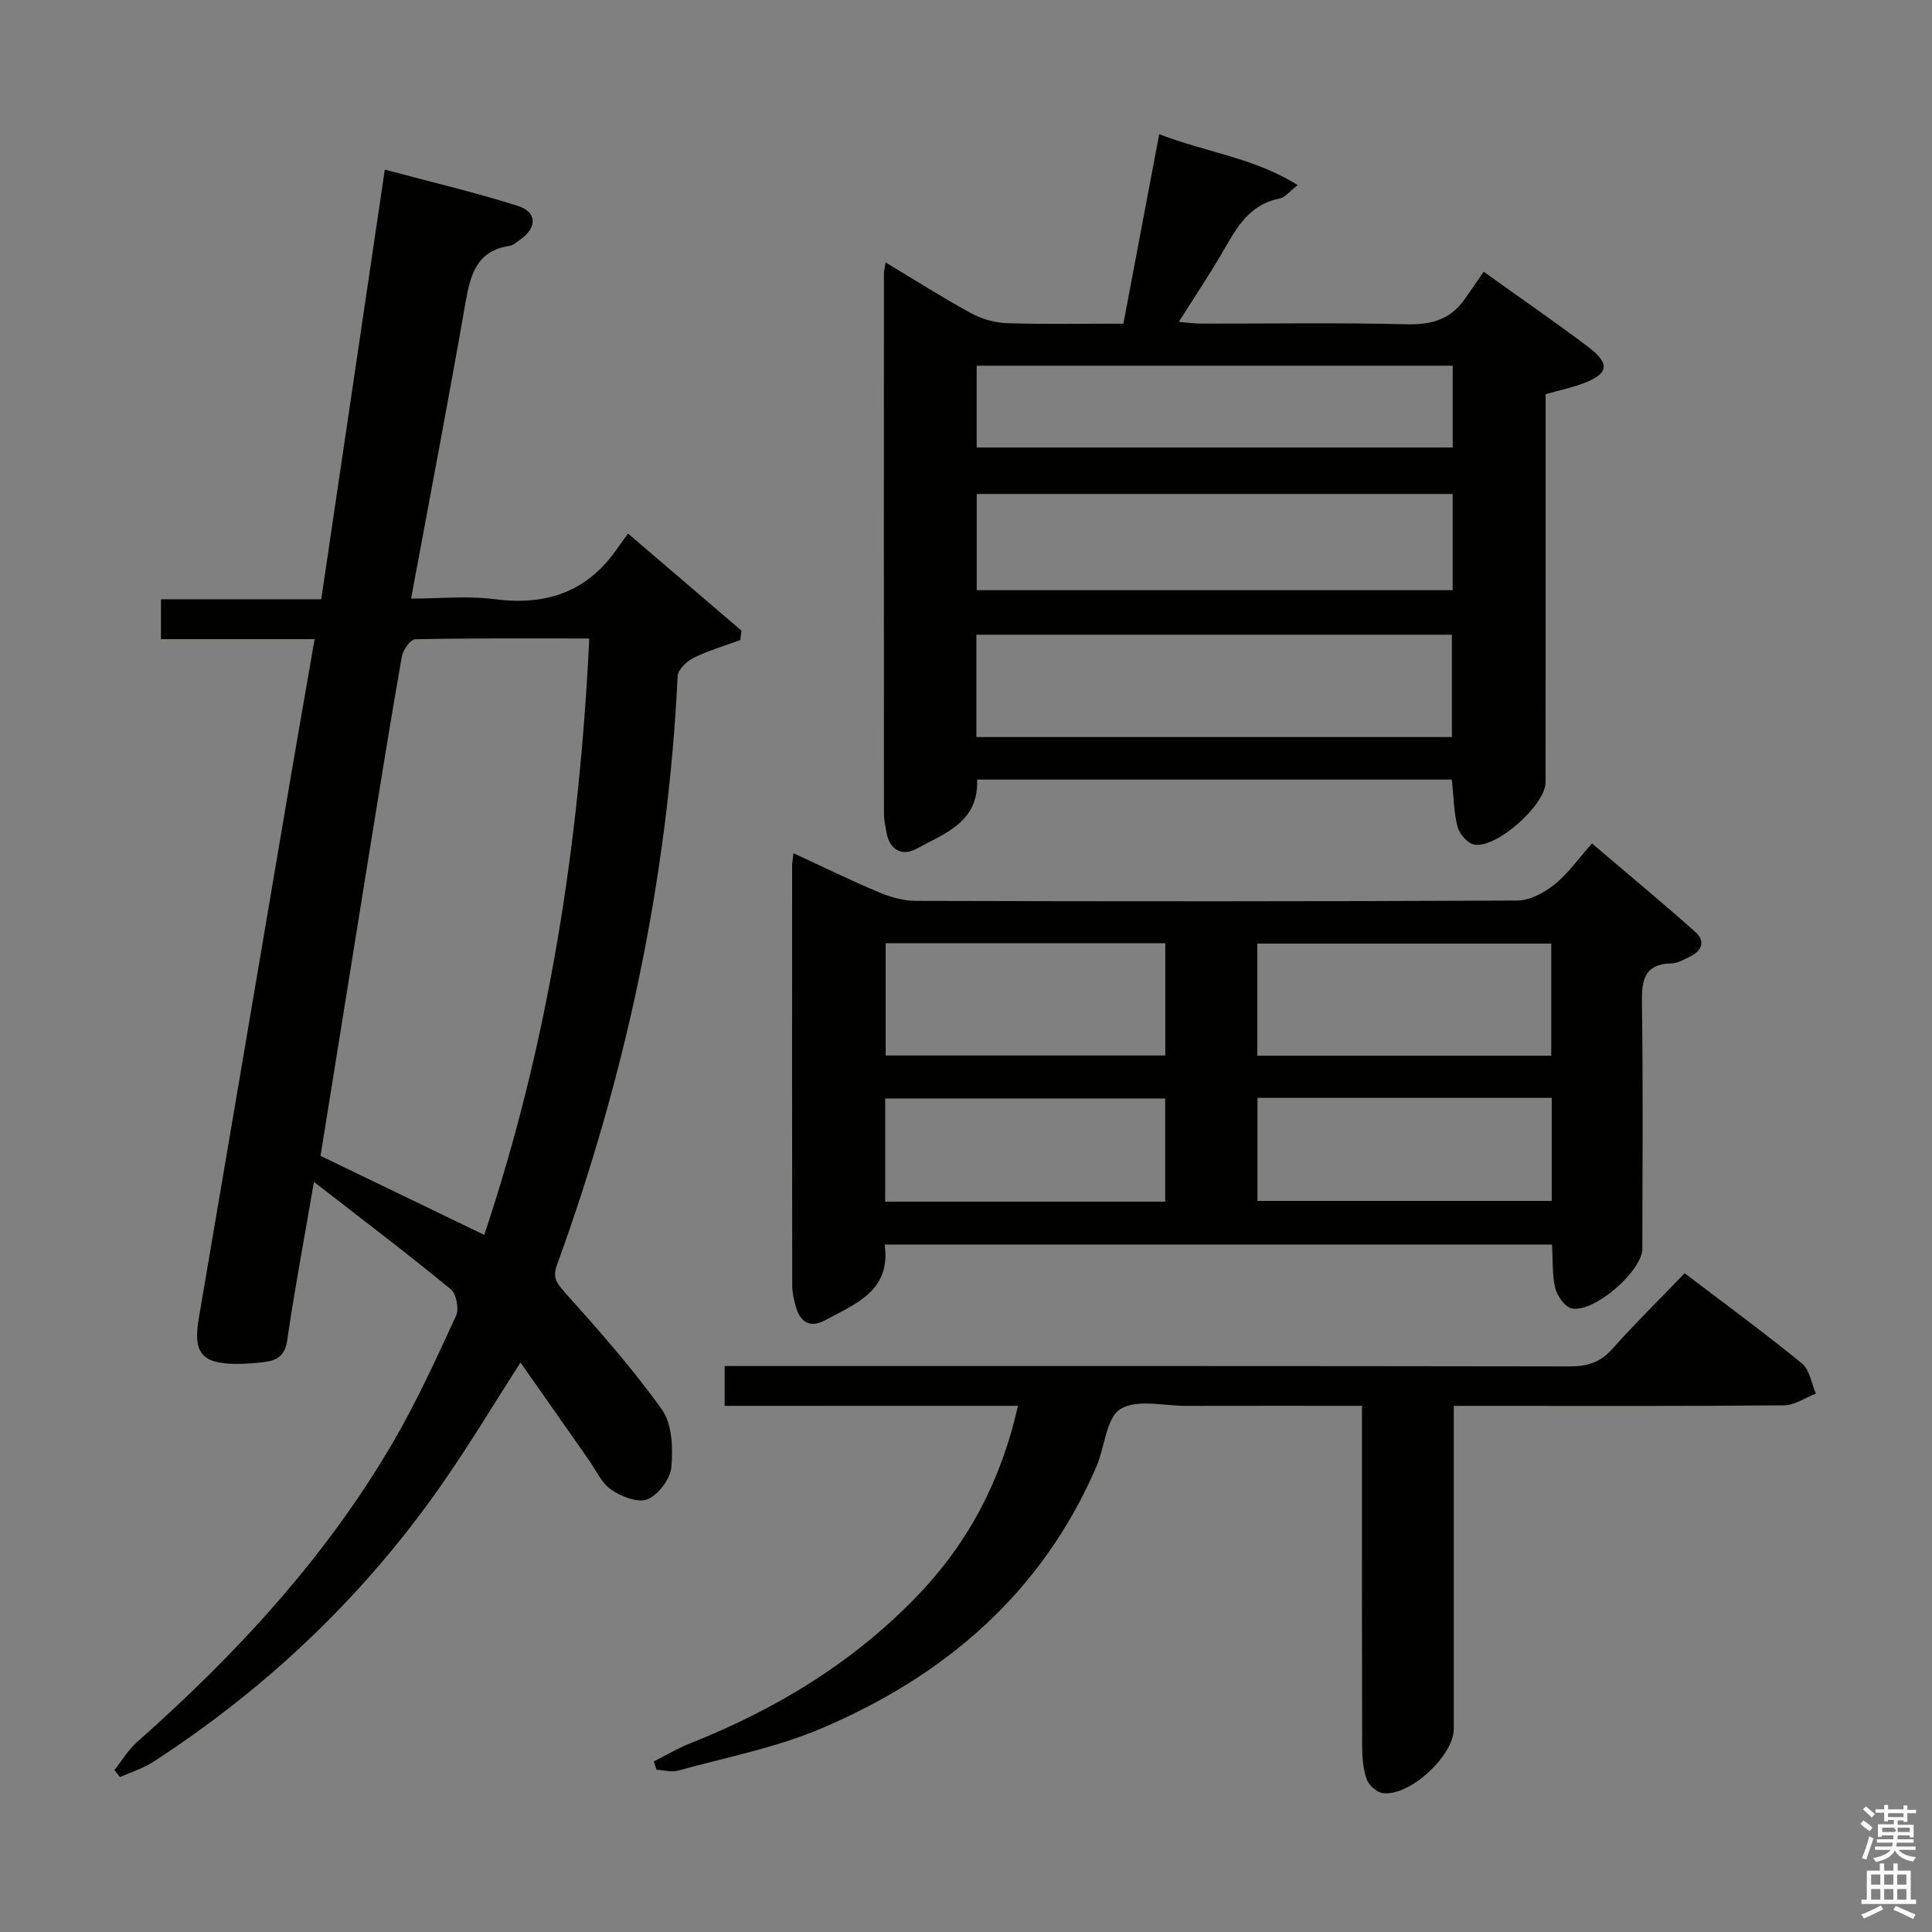 <svg enable-background="new 0 0 400 400" viewBox="0 0 400 400" xmlns="http://www.w3.org/2000/svg"><rect x="0" y="0" width="400" height="400" fill="#808080" stroke="none"/><path d="m385.2 377.6.6-.7c.6.4 1.3.9 1.9 1.5l-.6.7c-.8-.5-1.4-1-1.9-1.5zm.3 7.1c.6-1.4 1.1-2.9 1.5-4.5.3.1.6.3.9.4-.5 1.4-1 2.9-1.5 4.4zm.2-10.1.6-.6c.7.5 1.3 1.1 1.9 1.6l-.7.7c-.6-.6-1.2-1.2-1.8-1.7zm8.4-.8h.8v.9h1.8v.7h-1.8v1.8h-.8v-.3h-1.2v.9h3.3v2.6h-.8v-.4h-2.5c0 .3 0 .6-.1.8h3.4v.7h-3.5c0 .3-.1.6-.1.8h4v.7h-3.5c.7.9 1.9 1.3 3.6 1.5-.2.2-.4.5-.6.9-1.9-.3-3.2-1.1-3.8-2.3-.5 1.1-1.8 2-3.9 2.4-.2-.3-.4-.5-.6-.8 1.9-.4 3.1-.9 3.6-1.7h-3.2v-.7h3.5c.1-.2.1-.5.2-.8h-3.3v-.7h3.4c0-.2 0-.5 0-.8h-2.4v.3h-.8v-2.6h3.3v-.9h-1.2v.3h-.8v-1.8h-1.8v-.7h1.8v-.9h.8v.9h3.2zm-4.4 5.5h2.4c1-.3 0-.6 0-.9h-2.4zm1.2-3.1h3.2v-.8h-3.2zm4.4 2.2h-2.4v.9h2.5v-.9z" fill="#fafafb"/><path d="m389.2 385.8h.9v1.5h1.9v-1.5h.9v1.5h2.7v6h1.1v.9h-11.3v-.9h1.1v-6h2.7zm.2 8.7.5.8c-1.2.6-2.5 1.3-4 1.9-.2-.3-.3-.6-.6-.8 1.6-.6 3-1.3 4.1-1.9zm-2-4.3h1.9v-2.1h-1.9zm0 3.1h1.9v-2.2h-1.9zm2.7-3.1h1.9v-2.1h-1.9zm0 3.1h1.9v-2.2h-1.9zm2.4 1.3c1.4.6 2.7 1.2 4.1 1.8l-.5.9c-1.5-.7-2.8-1.4-4.1-1.9zm2.2-6.5h-1.9v2.1h1.9zm-1.9 5.2h1.9v-2.2h-1.9z" fill="#fafafb"/><g fill="#010100"><path d="m65 244.69c-2.11 12.3-4.05 22.55-5.55 32.87-.47 3.22-2.17 4.12-4.77 4.44-1.98.24-3.99.4-5.98.38-6.99-.08-8.74-2.39-7.56-9.33 6.31-36.97 12.56-73.95 18.84-110.93 1.66-9.77 3.38-19.54 5.16-29.79-10.85 0-21.13 0-31.81 0 0-2.8 0-5.21 0-8.26h33.18c4.4-29.75 8.72-58.92 13.16-88.95 9.51 2.55 18.65 4.69 27.57 7.52 4.01 1.27 3.97 4.55.43 6.99-.68.47-1.38 1.15-2.13 1.26-6.96 1.04-8.18 6.11-9.2 11.96-3.5 20.1-7.35 40.13-11.23 61.08 5.97 0 11.77-.6 17.39.13 10.66 1.38 19.14-1.55 25.31-10.52.67-.97 1.38-1.9 2.22-3.07 8.21 7.03 15.84 13.56 23.47 20.08-.07.65-.15 1.3-.22 1.96-3.25 1.2-6.61 2.18-9.7 3.7-1.41.7-3.21 2.43-3.28 3.77-2.02 41.97-10.68 82.56-25.01 121.99-.85 2.34-.19 3.53 1.48 5.41 7.06 7.89 14.13 15.84 20.26 24.44 2.14 2.99 2.32 7.97 1.97 11.92-.21 2.45-2.66 5.7-4.92 6.66-1.94.82-5.43-.53-7.52-1.97-2.05-1.41-3.21-4.12-4.74-6.29-4.58-6.51-9.14-13.03-14.06-20.05-5.48 8.55-10.25 16.47-15.48 24.07-16.24 23.61-36.56 43.06-60.59 58.64-2.08 1.35-4.56 2.09-6.86 3.12-.38-.49-.76-.98-1.14-1.46 1.54-1.94 2.84-4.15 4.67-5.77 20.55-18.21 39.06-38.19 52.97-62.01 4.93-8.44 9-17.39 13.1-26.27.65-1.41.05-4.53-1.1-5.48-8.94-7.35-18.17-14.35-28.33-22.24zm57-112.5c-12.49 0-24.27-.09-36.05.16-.98.02-2.52 2.23-2.76 3.6-2.35 13.39-4.51 26.82-6.68 40.24-3.43 21.25-6.83 42.5-10.15 63.12 11.44 5.52 22.53 10.87 33.9 16.36 13.28-39.66 19.71-80.75 21.74-123.48z"/><path d="m300.59 161.41c-32.92 0-65.51 0-98.29 0 .35 8.87-6.78 11.14-12.52 14.31-2.86 1.58-5.56.41-6.23-3.32-.23-1.3-.53-2.62-.53-3.93-.03-37.31-.02-74.62-.01-111.92 0-.48.15-.97.35-2.21 6.04 3.63 11.73 7.25 17.64 10.48 2.22 1.21 4.92 2.01 7.44 2.09 7.96.26 15.93.1 24.15.1 2.49-13.19 4.91-26 7.41-39.23 9.59 3.73 19.59 4.86 28.68 10.54-1.7 1.3-2.63 2.57-3.76 2.79-6.54 1.27-9.11 6.46-12.03 11.48-2.67 4.57-5.63 8.98-8.83 14.05 1.91.16 3.28.36 4.65.36 14.16.02 28.32-.22 42.47.14 5.11.13 9.08-.95 12.03-5.15 1.35-1.92 2.67-3.85 3.97-5.73 8.14 5.83 14.98 10.54 21.61 15.54 4.71 3.55 4.26 5.71-1.34 7.7-2.31.82-4.72 1.35-7.45 2.11v12.93c0 22.48.01 44.97-.01 67.45 0 4.71-10.39 13.91-14.88 12.84-1.37-.33-2.97-2.22-3.35-3.68-.77-3.01-.79-6.2-1.17-9.74zm-98.44-8.81h98.45c0-7.38 0-14.42 0-21.19-33.08 0-65.76 0-98.45 0zm.07-30.41h98.54c0-6.84 0-13.27 0-19.92-32.93 0-65.62 0-98.54 0zm-.01-29.54h98.56c0-5.79 0-11.22 0-16.94-32.93 0-65.64 0-98.56 0z"/><path d="m321.32 257.67c-46.23 0-91.99 0-138.16 0 1.34 9.62-6.03 12.27-12.37 15.69-3.06 1.65-5.13.39-6.02-2.82-.4-1.42-.74-2.91-.75-4.37-.04-28.99-.03-57.98-.02-86.97 0-.63.14-1.27.29-2.55 6.12 2.83 11.87 5.65 17.77 8.13 2.38 1 5.07 1.73 7.62 1.74 41.48.11 82.97.13 124.45-.07 2.6-.01 5.57-1.61 7.69-3.31 2.81-2.25 4.95-5.34 7.78-8.51 7.62 6.49 14.62 12.28 21.4 18.32 2.08 1.86 1.44 3.92-1.13 5.11-1.2.56-2.46 1.36-3.71 1.39-6.03.13-6.28 3.79-6.21 8.6.24 16.82.11 33.65.08 50.48-.01 4.68-10.22 13.5-14.71 12.33-1.42-.37-2.92-2.57-3.33-4.2-.64-2.69-.46-5.59-.67-8.99zm-61.01-39.1h60.86c0-7.85 0-15.53 0-23.21-20.49 0-40.55 0-60.86 0zm-76.94-23.28v23.24h57.89c0-7.87 0-15.44 0-23.24-19.41 0-38.51 0-57.89 0zm76.98 32.01v21.34h60.92c0-7.28 0-14.2 0-21.34-20.38 0-40.45 0-60.92 0zm-19.11 21.49c0-7.15 0-14.21 0-21.36-19.52 0-38.74 0-57.97 0v21.36z"/><path d="m150.03 291.07c0-3.01 0-5.3 0-8.24h6.01c56.33 0 112.66-.03 168.98.07 3.61.01 6.28-.82 8.74-3.57 4.76-5.32 9.85-10.34 15.03-15.72 8.54 6.49 16.57 12.38 24.28 18.67 1.6 1.31 1.96 4.12 2.89 6.25-2.2.85-4.4 2.41-6.61 2.43-20.83.19-41.66.11-62.49.11-1.79 0-3.57 0-5.87 0v5.86 60.99c0 5.63-9.26 14.15-14.77 13.31-1.26-.19-2.86-1.68-3.29-2.92-.73-2.14-.9-4.56-.91-6.86-.06-21.5-.04-43-.04-64.49 0-1.79 0-3.58 0-5.9-12.43 0-24.38-.02-36.33.01-4.66.01-10.3-1.45-13.68.66-2.97 1.86-3.22 7.85-4.96 11.89-11.29 26.2-31.41 43.4-57.07 54.28-9.39 3.98-19.64 5.95-29.54 8.68-1.38.38-2.99-.09-4.5-.17-.17-.58-.34-1.16-.51-1.73 2.48-1.25 4.88-2.7 7.46-3.72 17.86-7.08 33.96-16.84 47.31-30.81 10.45-10.93 17.17-23.83 20.6-39.09-20.4.01-40.35.01-60.73.01z"/></g></svg>